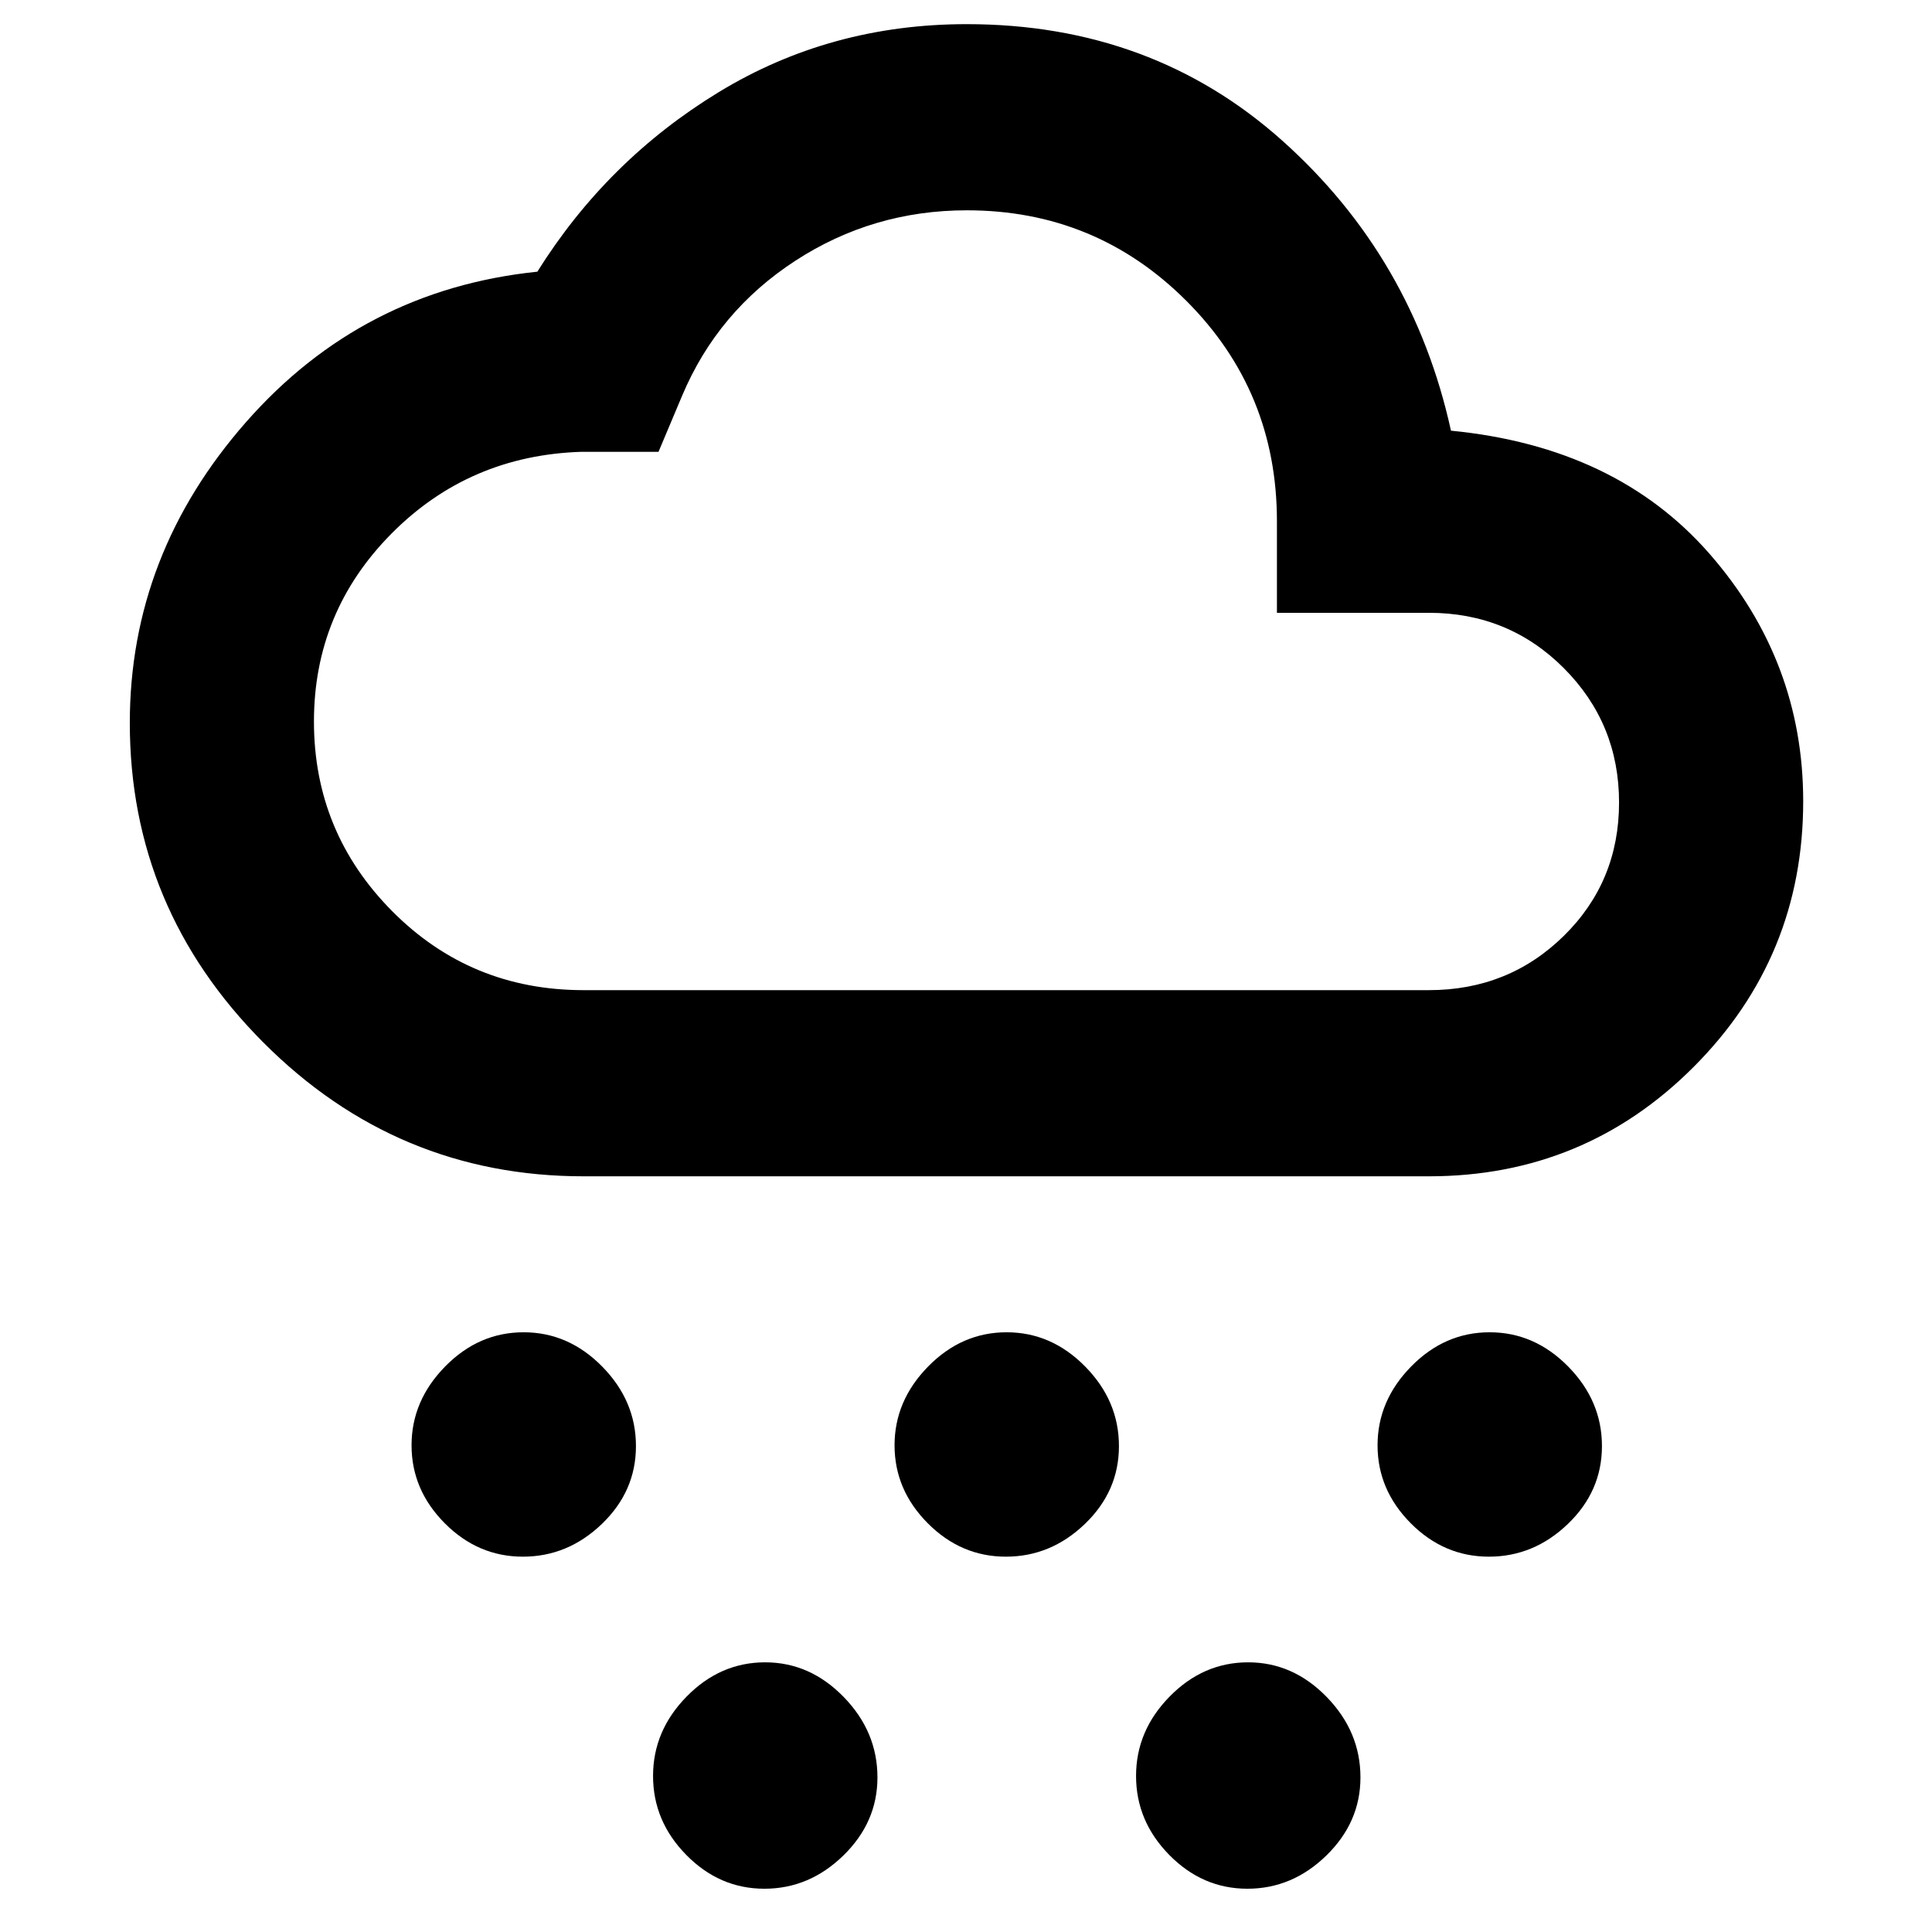 <svg xmlns="http://www.w3.org/2000/svg" height="48" viewBox="0 -960 960 960" width="48"><path d="M259.82-186.5q-22.3 0-38.81-16.59t-16.51-38.75q0-22.16 16.69-39.16 16.68-17 38.99-17 22.3 0 39.06 17.04t16.76 39.5q0 22.46-16.94 38.71-16.93 16.25-39.24 16.25Zm120 165q-22.3 0-38.81-16.79T324.5-77.54q0-22.46 16.69-39.46 16.68-17 38.99-17 22.3 0 39.06 17.23Q436-99.55 436-76.82q0 22.3-16.94 38.81-16.93 16.51-39.24 16.51Zm120-165q-22.3 0-38.81-16.59t-16.51-38.75q0-22.16 16.69-39.16 16.68-17 38.99-17 22.3 0 39.06 17.04t16.76 39.5q0 22.46-16.94 38.71-16.93 16.25-39.24 16.25Zm240 0q-22.3 0-38.81-16.59t-16.51-38.75q0-22.16 16.69-39.16 16.68-17 38.99-17 22.3 0 39.06 17.04t16.76 39.5q0 22.46-16.94 38.71-16.93 16.25-39.24 16.25Zm-120 165q-22.3 0-38.81-16.79T564.5-77.54q0-22.46 16.69-39.46 16.68-17 38.99-17 22.3 0 39.06 17.23Q676-99.55 676-76.82q0 22.3-16.94 38.81-16.93 16.51-39.24 16.51ZM290-375.5q-92.85 0-159.17-66.52Q64.5-508.55 64.5-600.79q0-83.71 57.75-149.46Q180-816 267-825q34.75-55.5 90.19-89.25T480.34-948q92.16 0 156.95 58 64.79 58 83.69 144 82.02 8 128.52 61.23Q896-631.53 896-561.86q0 77.36-54.29 131.86-54.29 54.5-131.71 54.5H290Zm0-92.5h420q39.61 0 67.06-26.98 27.44-26.97 27.44-66.25 0-39.27-27.44-66.77-27.45-27.5-67.06-27.5h-75.5V-701q0-64.49-44.98-109.49-44.99-45.01-109.1-45.01-46.68 0-85.21 25.06-38.53 25.06-56.21 66.94l-11.79 28H289q-55.89 1.75-94.45 40.63Q156-655.99 156-601.48q0 55.09 38.92 94.28Q233.85-468 290-468Zm190-93Z"/></svg>
